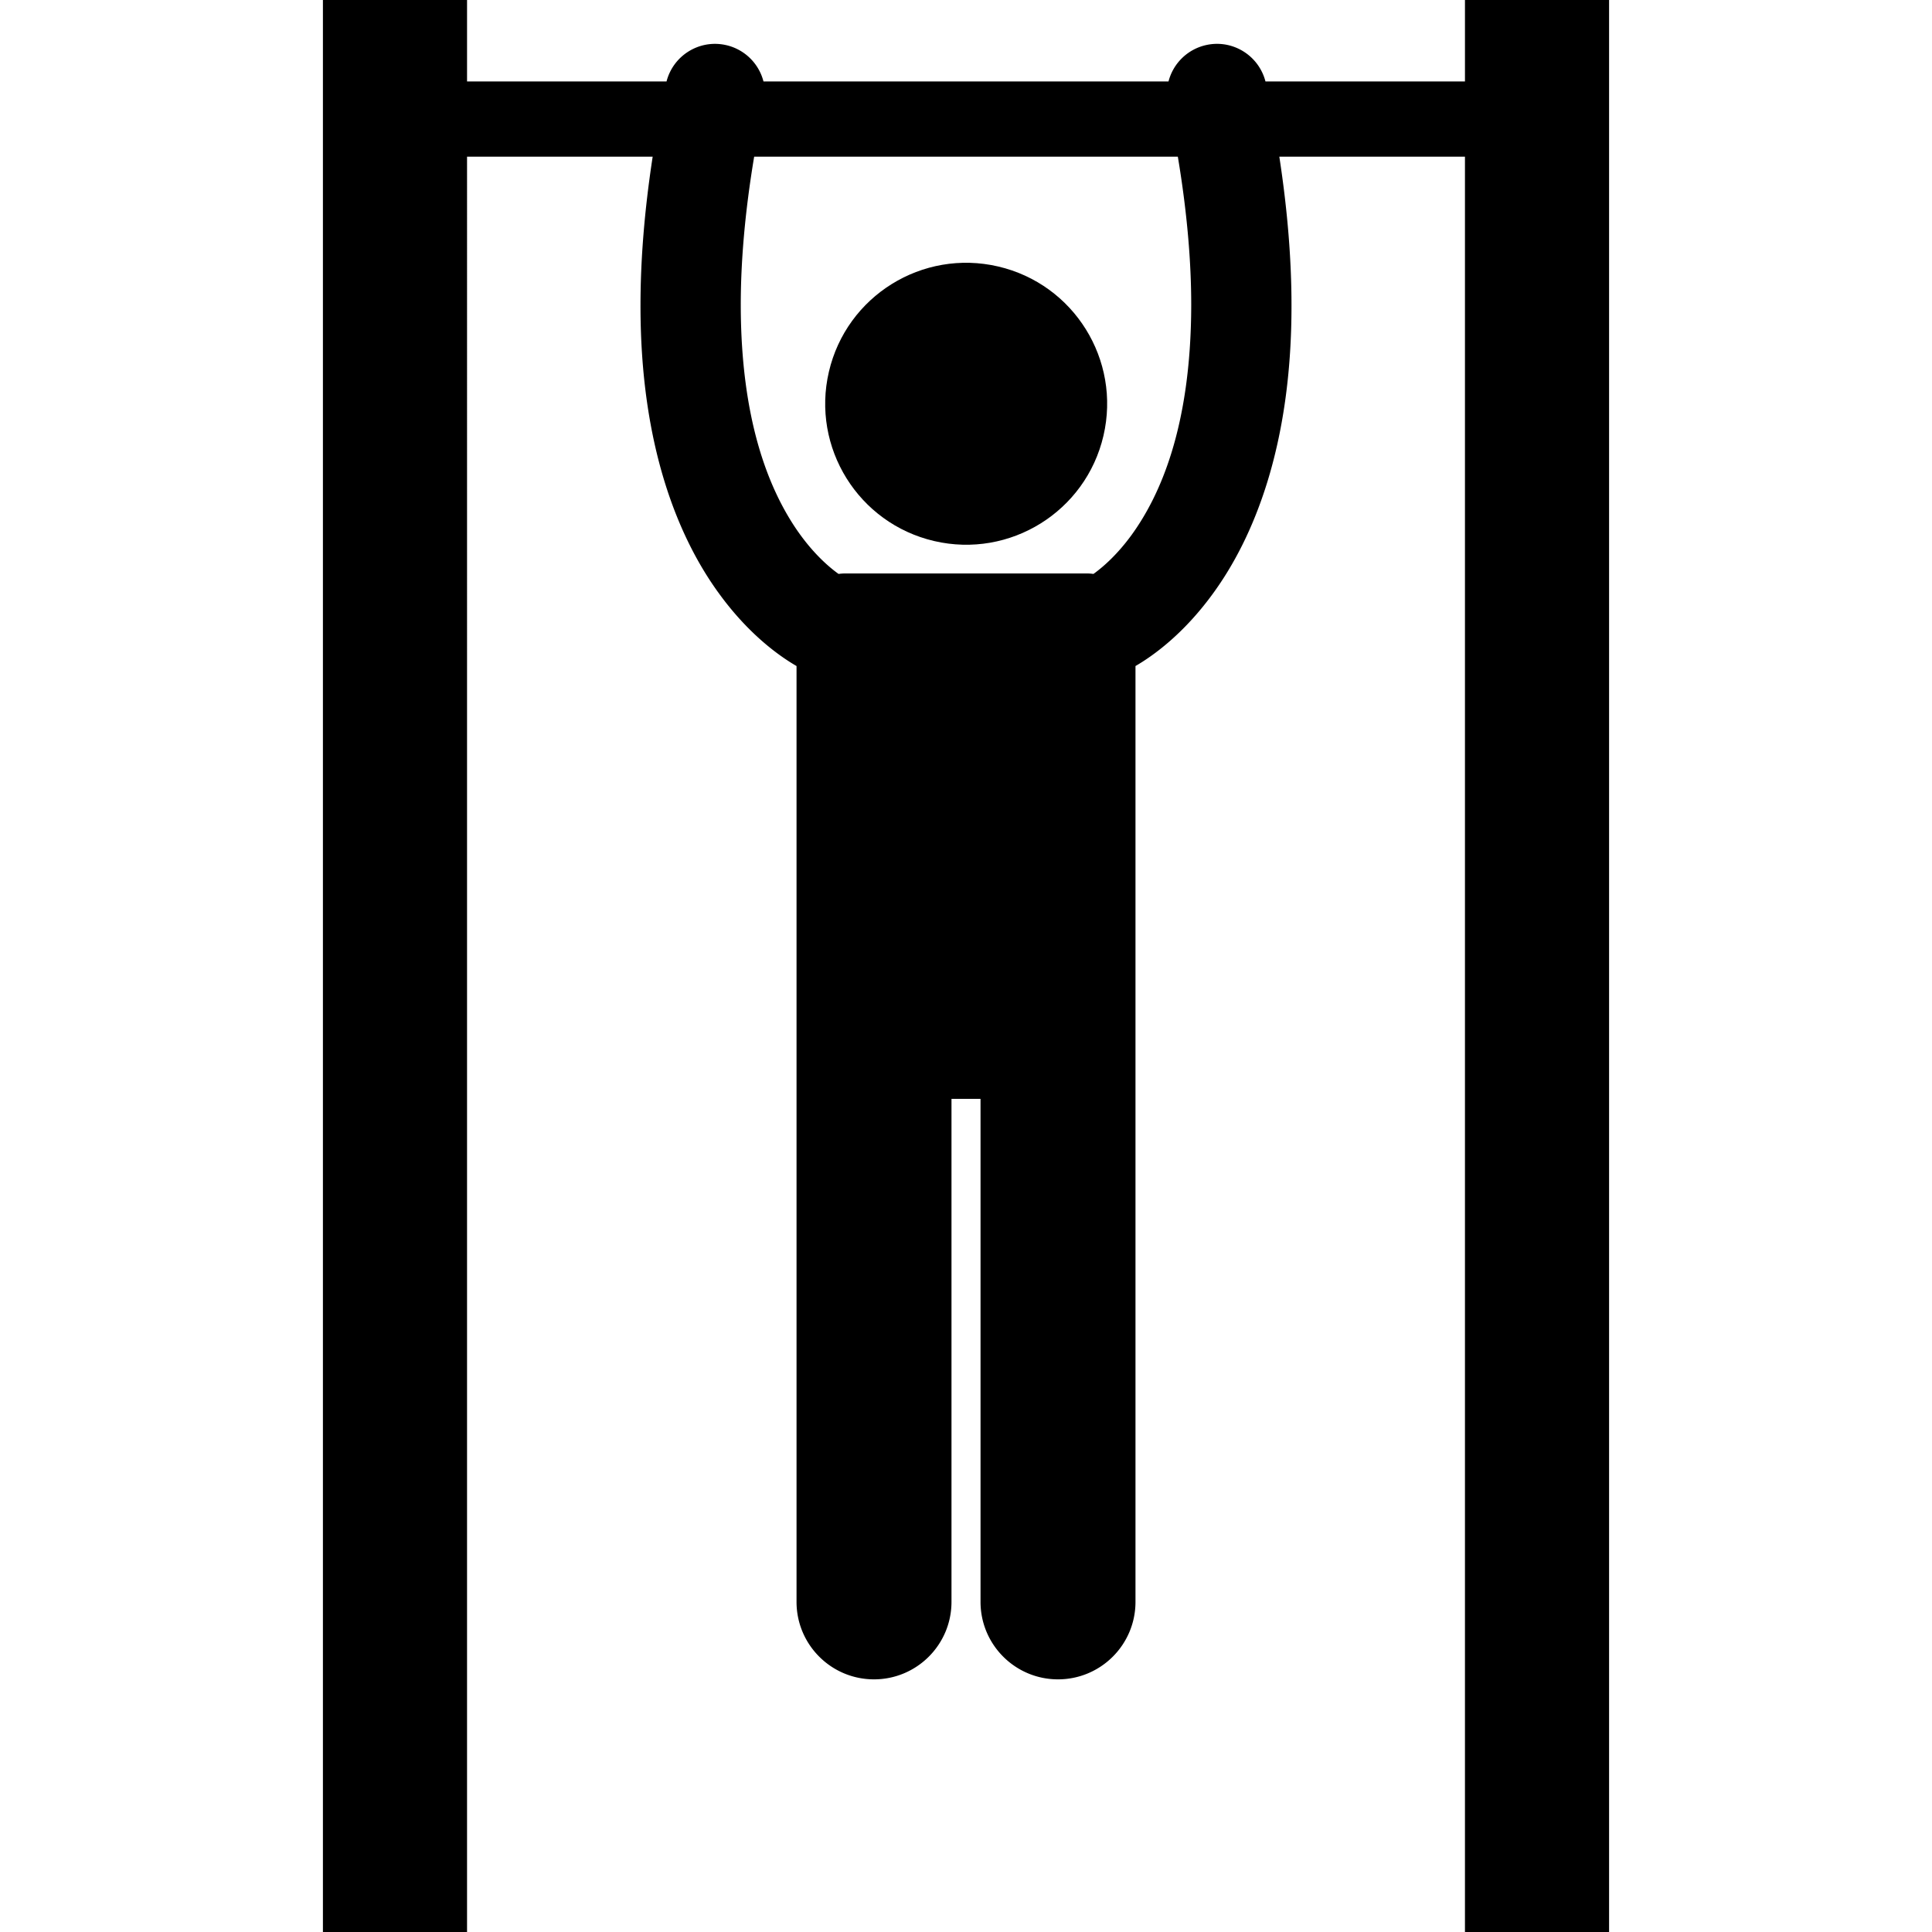 <svg xmlns="http://www.w3.org/2000/svg" version="1.1" xmlns:xlink="http://www.w3.org/1999/xlink" width="512" height="512" x="0" y="0" viewBox="0 0 205.25 308.317" style="enable-background:new 0 0 512 512" xml:space="preserve" class=""><g><path d="M182.25 13h-31.834c-1.063-4.12-5.184-6.718-9.388-5.827A7.992 7.992 0 0 0 134.942 13H70.307a7.986 7.986 0 0 0-6.083-5.826c-4.204-.89-8.327 1.704-9.389 5.826H23V0H0v308.317h23V25h29.623c-1.338 8.728-1.943 16.606-1.943 23.69-.03 22.38 5.992 37.11 12.597 46.117 4.721 6.469 9.571 9.902 12.304 11.482v149.346c0 6.83 5.537 12.363 12.363 12.363 6.828 0 12.365-5.533 12.365-12.363v-80.271h4.635v80.271c0 6.83 5.537 12.363 12.363 12.363 6.828 0 12.365-5.533 12.365-12.363V106.288c2.732-1.581 7.582-5.016 12.303-11.483 6.601-9.004 12.626-23.734 12.594-46.112 0-7.085-.606-14.965-1.942-23.692h29.624v283.317h23V0h-23v13zm-43.683 35.692c-.03 19.609-5.064 30.531-9.52 36.683-2.244 3.076-4.401 4.975-5.887 6.075-.069.051-.13.092-.197.14a7.616 7.616 0 0 0-1.02-.075H83.309a7.83 7.83 0 0 0-1.023.075c-1.664-1.195-4.291-3.481-6.928-7.426-4.212-6.338-8.655-17.091-8.677-35.474-.002-6.813.633-14.679 2.139-23.69h67.61c1.505 9.013 2.139 16.878 2.137 23.692z" fill="#000000" opacity="1" data-original="#000000" class=""></path><circle cx="102.626" cy="64.425" r="22.495" transform="rotate(-76.88 102.645 64.413)" fill="#000000" opacity="1" data-original="#000000" class=""></circle></g></svg>